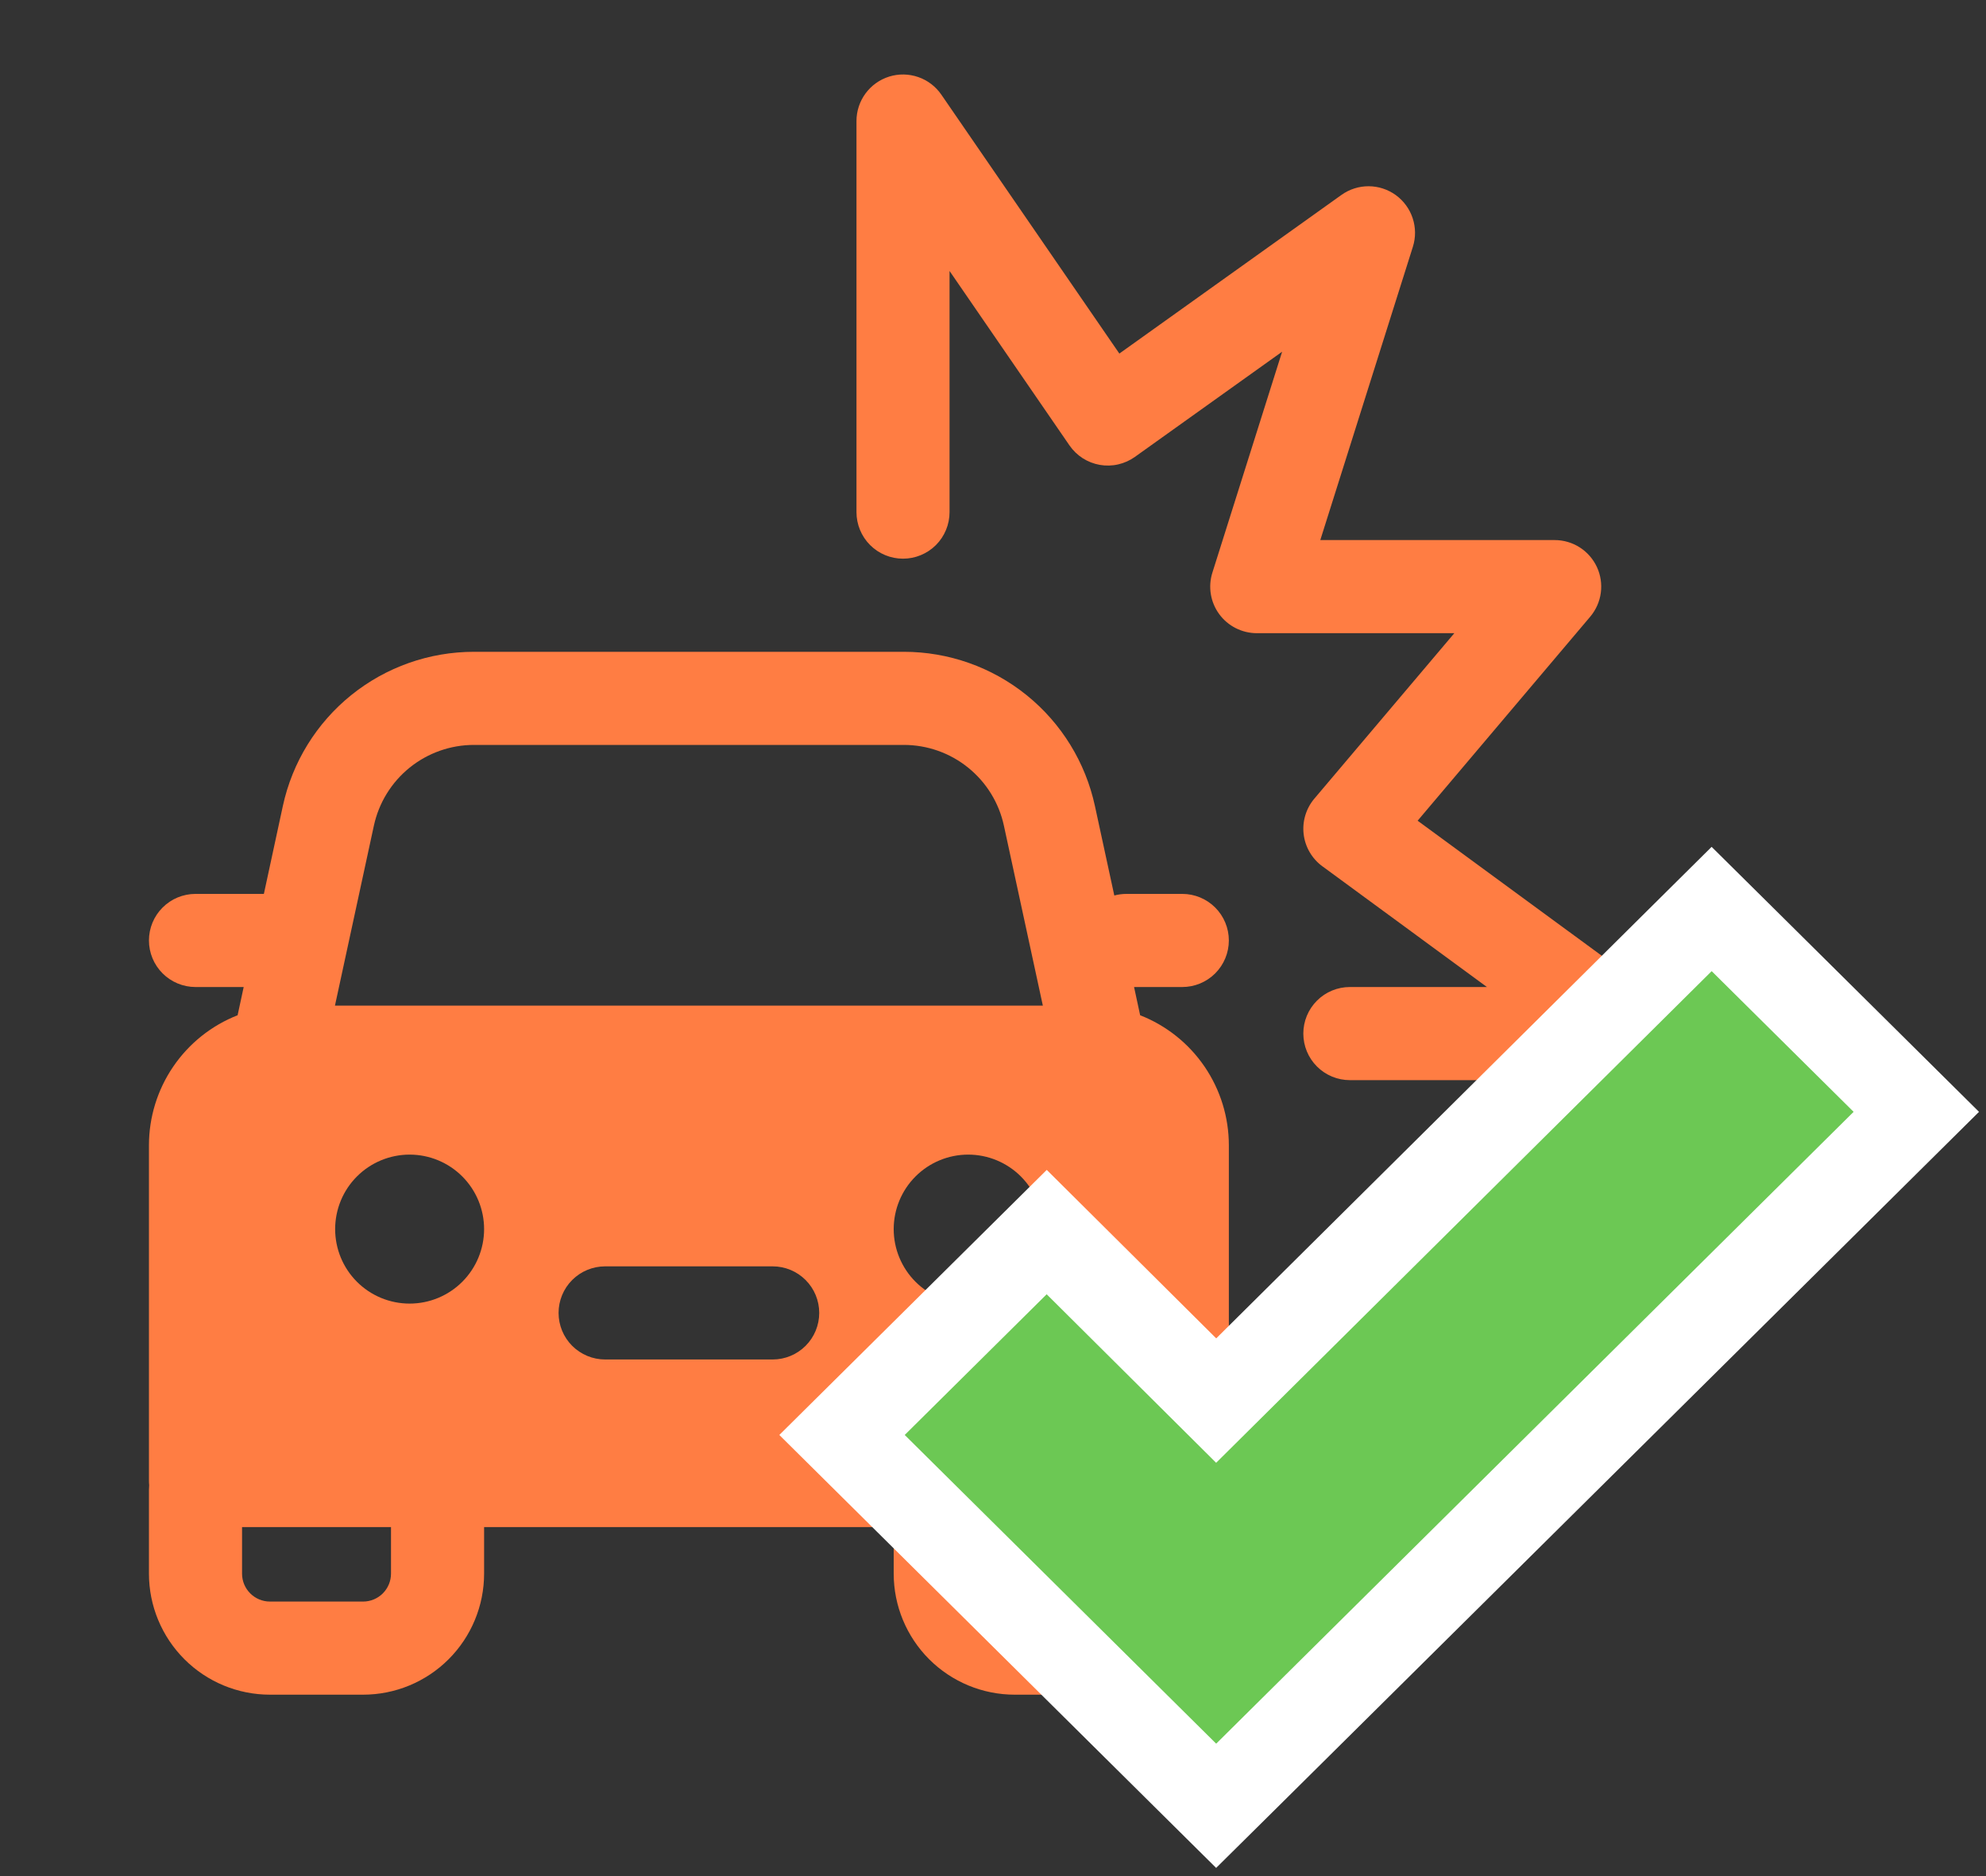 <svg width="90" height="85" viewBox="0 0 90 85" fill="none" xmlns="http://www.w3.org/2000/svg">
<rect x="0" y="0" width="90" height="85" fill="#333333" stroke="none"/>
<path d="M40.298 3.469C40.727 3.336 41.188 3.344 41.614 3.492C42.039 3.639 42.405 3.919 42.66 4.29L50.726 16.019L60.791 8.831C61.151 8.574 61.583 8.436 62.025 8.438C62.468 8.44 62.898 8.581 63.256 8.841C63.614 9.102 63.881 9.468 64.019 9.888C64.158 10.308 64.161 10.761 64.027 11.183L59.832 24.469H70.453C70.856 24.469 71.25 24.584 71.589 24.8C71.928 25.017 72.198 25.326 72.368 25.691C72.537 26.056 72.598 26.462 72.544 26.861C72.49 27.259 72.323 27.634 72.063 27.942L64.243 37.184L75.077 45.127C75.436 45.39 75.702 45.76 75.838 46.183C75.974 46.607 75.973 47.062 75.834 47.485C75.696 47.908 75.427 48.276 75.067 48.537C74.707 48.797 74.273 48.938 73.828 48.938H61.172C60.613 48.938 60.076 48.715 59.681 48.32C59.285 47.924 59.063 47.388 59.063 46.828C59.063 46.269 59.285 45.732 59.681 45.337C60.076 44.941 60.613 44.719 61.172 44.719H67.385L59.925 39.248C59.692 39.077 59.496 38.859 59.351 38.61C59.205 38.36 59.112 38.083 59.078 37.795C59.044 37.508 59.069 37.217 59.153 36.94C59.236 36.663 59.375 36.406 59.562 36.185L65.906 28.688H56.953C56.622 28.687 56.295 28.609 56 28.459C55.704 28.31 55.448 28.092 55.252 27.825C55.056 27.558 54.926 27.248 54.872 26.922C54.818 26.595 54.842 26.26 54.942 25.944L58.102 15.935L51.43 20.701C51.202 20.863 50.944 20.979 50.671 21.041C50.397 21.104 50.114 21.11 49.838 21.062C49.562 21.013 49.299 20.91 49.063 20.759C48.827 20.607 48.624 20.41 48.465 20.179L43.031 12.277V23.203C43.031 23.762 42.809 24.299 42.414 24.695C42.018 25.09 41.481 25.312 40.922 25.312C40.363 25.312 39.826 25.09 39.431 24.695C39.035 24.299 38.813 23.762 38.813 23.203V5.484C38.813 4.561 39.413 3.745 40.298 3.469ZM10.768 45.998L11.043 44.719H8.86C8.3 44.719 7.764 44.496 7.368 44.101C6.972 43.705 6.75 43.169 6.75 42.609C6.75 42.05 6.972 41.513 7.368 41.118C7.764 40.722 8.3 40.5 8.86 40.5H11.958L12.818 36.517C13.246 34.539 14.339 32.766 15.915 31.495C17.491 30.224 19.454 29.531 21.479 29.531H40.959C42.984 29.531 44.947 30.224 46.523 31.495C48.099 32.766 49.191 34.539 49.619 36.517L50.497 40.572C50.672 40.525 50.856 40.501 51.047 40.5H53.578C54.138 40.5 54.674 40.722 55.07 41.118C55.465 41.513 55.688 42.05 55.688 42.609C55.688 43.169 55.465 43.705 55.07 44.101C54.674 44.496 54.138 44.719 53.578 44.719H51.393L51.668 45.998C52.853 46.462 53.87 47.273 54.587 48.324C55.304 49.375 55.688 50.618 55.688 51.891V67.078C55.688 67.149 55.684 67.219 55.678 67.289C55.684 67.359 55.688 67.429 55.688 67.5V71.297C55.688 72.751 55.11 74.146 54.081 75.175C53.053 76.203 51.658 76.781 50.203 76.781H45.985C44.53 76.781 43.135 76.203 42.106 75.175C41.078 74.146 40.5 72.751 40.5 71.297V69.187H21.938V71.297C21.938 72.751 21.36 74.146 20.331 75.175C19.303 76.203 17.908 76.781 16.453 76.781H12.235C10.78 76.781 9.385 76.203 8.357 75.175C7.328 74.146 6.75 72.751 6.75 71.297V67.5C6.75 67.429 6.754 67.359 6.76 67.289C6.753 67.219 6.749 67.148 6.75 67.078V51.891C6.75 50.618 7.134 49.375 7.851 48.324C8.568 47.273 9.583 46.462 10.768 45.998ZM16.943 37.408L15.179 45.562H47.259L45.495 37.412C45.272 36.375 44.699 35.446 43.874 34.78C43.049 34.113 42.02 33.75 40.959 33.75H21.479C20.418 33.75 19.39 34.113 18.564 34.779C17.739 35.445 17.167 36.374 16.943 37.41M44.719 71.297C44.719 71.995 45.286 72.562 45.985 72.562H50.203C50.539 72.562 50.861 72.429 51.098 72.192C51.336 71.954 51.469 71.632 51.469 71.297V69.187H44.719V71.297ZM17.719 69.187H10.969V71.297C10.969 71.995 11.536 72.562 12.235 72.562H16.453C16.789 72.562 17.111 72.429 17.348 72.192C17.586 71.954 17.719 71.632 17.719 71.297V69.187ZM18.563 59.062C19.458 59.062 20.316 58.707 20.949 58.074C21.582 57.441 21.938 56.583 21.938 55.688C21.938 54.792 21.582 53.934 20.949 53.301C20.316 52.668 19.458 52.312 18.563 52.312C17.668 52.312 16.809 52.668 16.176 53.301C15.543 53.934 15.188 54.792 15.188 55.688C15.188 56.583 15.543 57.441 16.176 58.074C16.809 58.707 17.668 59.062 18.563 59.062ZM47.25 55.688C47.25 54.792 46.895 53.934 46.262 53.301C45.629 52.668 44.77 52.312 43.875 52.312C42.98 52.312 42.122 52.668 41.489 53.301C40.856 53.934 40.5 54.792 40.5 55.688C40.5 56.583 40.856 57.441 41.489 58.074C42.122 58.707 42.98 59.062 43.875 59.062C44.77 59.062 45.629 58.707 46.262 58.074C46.895 57.441 47.25 56.583 47.25 55.688ZM27.422 57.375C26.863 57.375 26.326 57.597 25.93 57.993C25.535 58.388 25.313 58.925 25.313 59.484C25.313 60.044 25.535 60.58 25.93 60.976C26.326 61.371 26.863 61.594 27.422 61.594H35.016C35.575 61.594 36.112 61.371 36.507 60.976C36.903 60.58 37.125 60.044 37.125 59.484C37.125 58.925 36.903 58.388 36.507 57.993C36.112 57.597 35.575 57.375 35.016 57.375H27.422Z" fill="#FF7D43"/>
<path d="M78.976 42.579L85.408 48.953L86.842 50.374L85.408 51.795L56.522 80.421L55.113 81.815L53.706 80.421L39.592 66.435L38.158 65.014L39.592 63.593L46.024 57.219L47.434 55.822L48.842 57.221L55.114 63.456L76.159 42.58L77.567 41.184L78.976 42.579Z" fill="#6CC854" stroke="white" stroke-width="4"/>
</svg>
